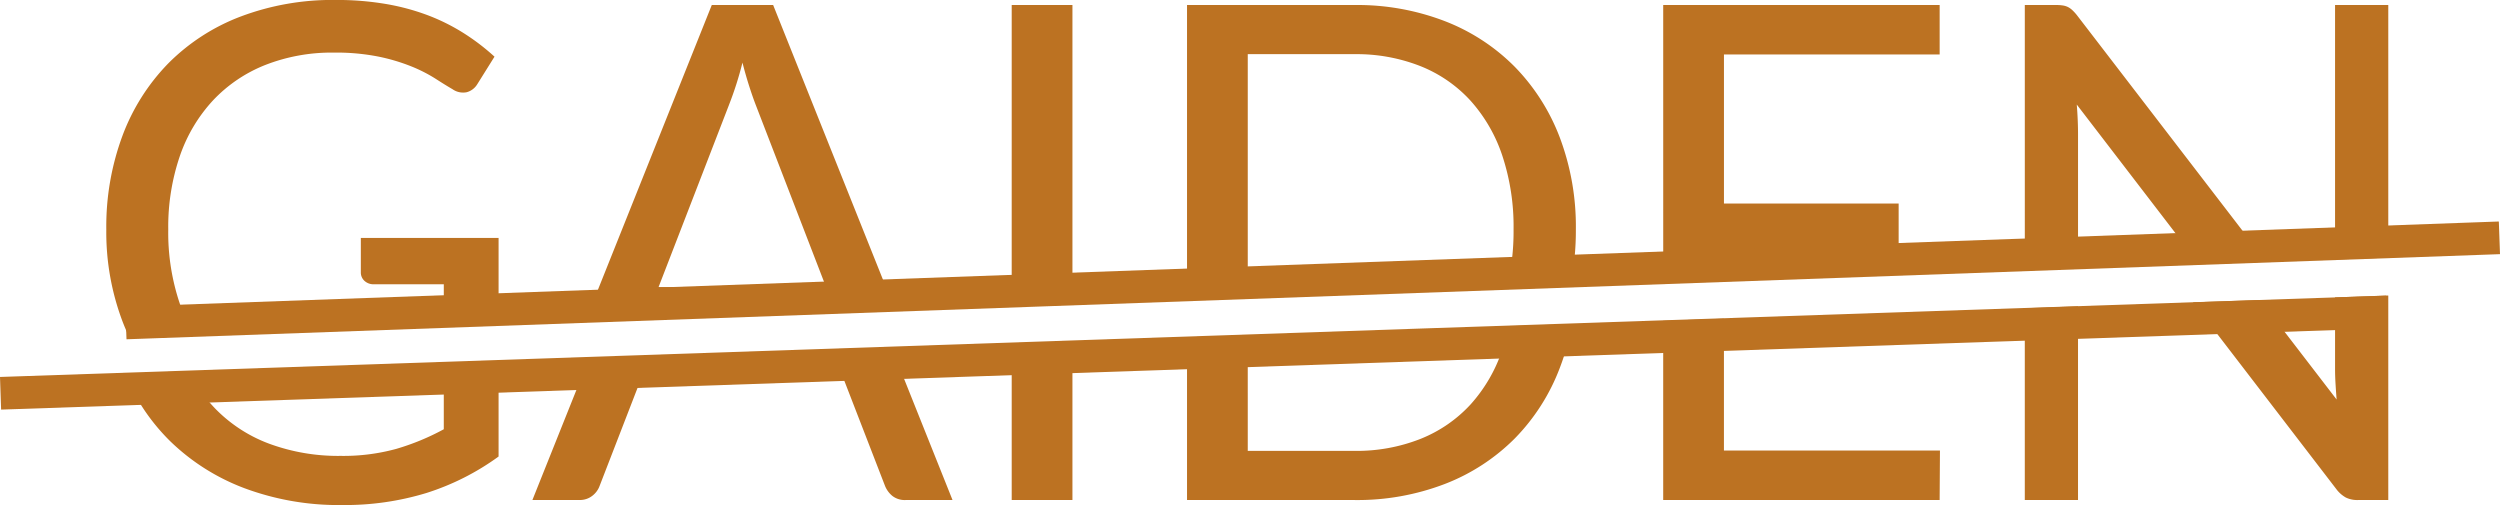 <svg xmlns="http://www.w3.org/2000/svg" width="459.162" height="92.759" viewBox="0 0 459.162 92.759">
  <g id="Group_164" data-name="Group 164" transform="translate(-5118.082 500.875)">
    <path id="Intersection_8" data-name="Intersection 8" d="M35.342,94.1a46.335,46.335,0,0,1-3.048-17.077,47.878,47.878,0,0,1,2.962-17.193,38.023,38.023,0,0,1,8.423-13.311,37.434,37.434,0,0,1,13.283-8.6,47.8,47.8,0,0,1,17.48-3.047,53.837,53.837,0,0,1,9.085.719,41.69,41.69,0,0,1,7.763,2.07A36.71,36.71,0,0,1,97.9,40.945a40.645,40.645,0,0,1,5.693,4.342l-3.163,5.06a3.279,3.279,0,0,1-1.927,1.466,3.351,3.351,0,0,1-2.615-.546q-1.381-.8-3.163-1.955A27.538,27.538,0,0,0,88.385,47.1a34.956,34.956,0,0,0-6.037-1.812,39.727,39.727,0,0,0-8.251-.748A33.421,33.421,0,0,0,61.5,46.81a26.619,26.619,0,0,0-9.6,6.5,28.751,28.751,0,0,0-6.1,10.235,40.211,40.211,0,0,0-2.128,13.484,40.669,40.669,0,0,0,2.214,13.886,31.662,31.662,0,0,0,2.5,5.351l-11.939.417Q35.86,95.424,35.342,94.1ZM94.28,87.089H81.456a2.429,2.429,0,0,1-1.753-.633,2.063,2.063,0,0,1-.661-1.552V78.579h25.3V94.31l-10.062.351ZM143.5,35.8h11.27l22.38,55.969-56.823,1.984Zm3.162,18.343L133.724,87.606h30.763L151.549,54.084q-.575-1.494-1.208-3.479t-1.207-4.226A62.73,62.73,0,0,1,146.661,54.141ZM198.584,35.8H209.74V90.629l-11.156.39Zm32.2,0h30.762a44.812,44.812,0,0,1,16.589,2.962,36.655,36.655,0,0,1,12.852,8.394,37.679,37.679,0,0,1,8.28,13.024A46.4,46.4,0,0,1,302.2,77.027a50.411,50.411,0,0,1-1.035,10.41l-11.656.407a43.973,43.973,0,0,0,1.249-10.817,41.363,41.363,0,0,0-2.07-13.57,28.6,28.6,0,0,0-5.865-10.121,25.01,25.01,0,0,0-9.2-6.324,31.949,31.949,0,0,0-12.075-2.185H241.939V89.5l-11.155.39Zm87.458,0h50.773v9.085H329.4v27.37h32.085v8.74H329.4v5.457l-11.155.39Zm66.413,0H390.4a7.843,7.843,0,0,1,1.265.086,3.244,3.244,0,0,1,.92.288,3.511,3.511,0,0,1,.805.575,8.775,8.775,0,0,1,.862.949l34.785,45.275L416.7,83.4,394.2,54.084q.115,1.438.173,2.818t.058,2.588V84.18l-9.775.341Zm56.982,0h9.776V82.19l-9.776.341Z" transform="translate(5105.312 -535.754)" fill="#bc7222"/>
    <path id="Path_26" data-name="Path 26" d="M-.241,17.642,429.691,2.221" transform="translate(5144.448 -459.308)" fill="none" stroke="#bc7222" stroke-linecap="square" stroke-width="6"/>
    <path id="Intersection_7" data-name="Intersection 7" d="M53.448,90.843a39.516,39.516,0,0,1-13.656-8.625A37.377,37.377,0,0,1,31.506,69.95l11.784-.412a27.767,27.767,0,0,0,4.667,6.585,26.957,26.957,0,0,0,9.976,6.526A36.64,36.64,0,0,0,71.1,84.893,36.643,36.643,0,0,0,81.307,83.6,44.159,44.159,0,0,0,90.018,80v-12.1l10.063-.351V85.008a46.2,46.2,0,0,1-13.253,6.7A51.28,51.28,0,0,1,71.388,93.92,49.607,49.607,0,0,1,53.448,90.843ZM441.573,93a4.8,4.8,0,0,1-2.214-.46,5.6,5.6,0,0,1-1.753-1.552l-26.328-34.3,12.337-.431,14.049,18.285q-.115-1.494-.2-2.9t-.086-2.674V55.777l9.775-.341V93Zm-61.18,0V57.767l9.775-.341V93Zm-66.412,0V60.086l11.155-.39V83.915h39.675L364.754,93Zm-87.457,0V63.14l11.155-.39V83.973h19.607a31.949,31.949,0,0,0,12.075-2.185,25.172,25.172,0,0,0,9.2-6.3A28.313,28.313,0,0,0,284.426,65.4a34.83,34.83,0,0,0,1.183-4.324l11.6-.4a42.246,42.246,0,0,1-2.2,8.006,37.35,37.35,0,0,1-8.28,13,36.842,36.842,0,0,1-12.851,8.366A44.812,44.812,0,0,1,257.286,93Zm-32.2,0V64.264l11.155-.39V93Zm-19.492,0a3.716,3.716,0,0,1-2.416-.747,4.6,4.6,0,0,1-1.38-1.9l-7.7-19.895H126.358l-7.7,19.895a4.032,4.032,0,0,1-1.322,1.84,3.676,3.676,0,0,1-2.416.8h-8.625L116.7,66.975l55.577-1.941L183.456,93Z" transform="translate(5109.572 -502.037)" fill="#bc7222"/>
    <path id="Path_27" data-name="Path 27" d="M-2.416,15.116,429.855.385" transform="translate(5123.599 -443.861)" fill="none" stroke="#bc7222" stroke-linecap="square" stroke-width="6"/>
  </g>
</svg>
